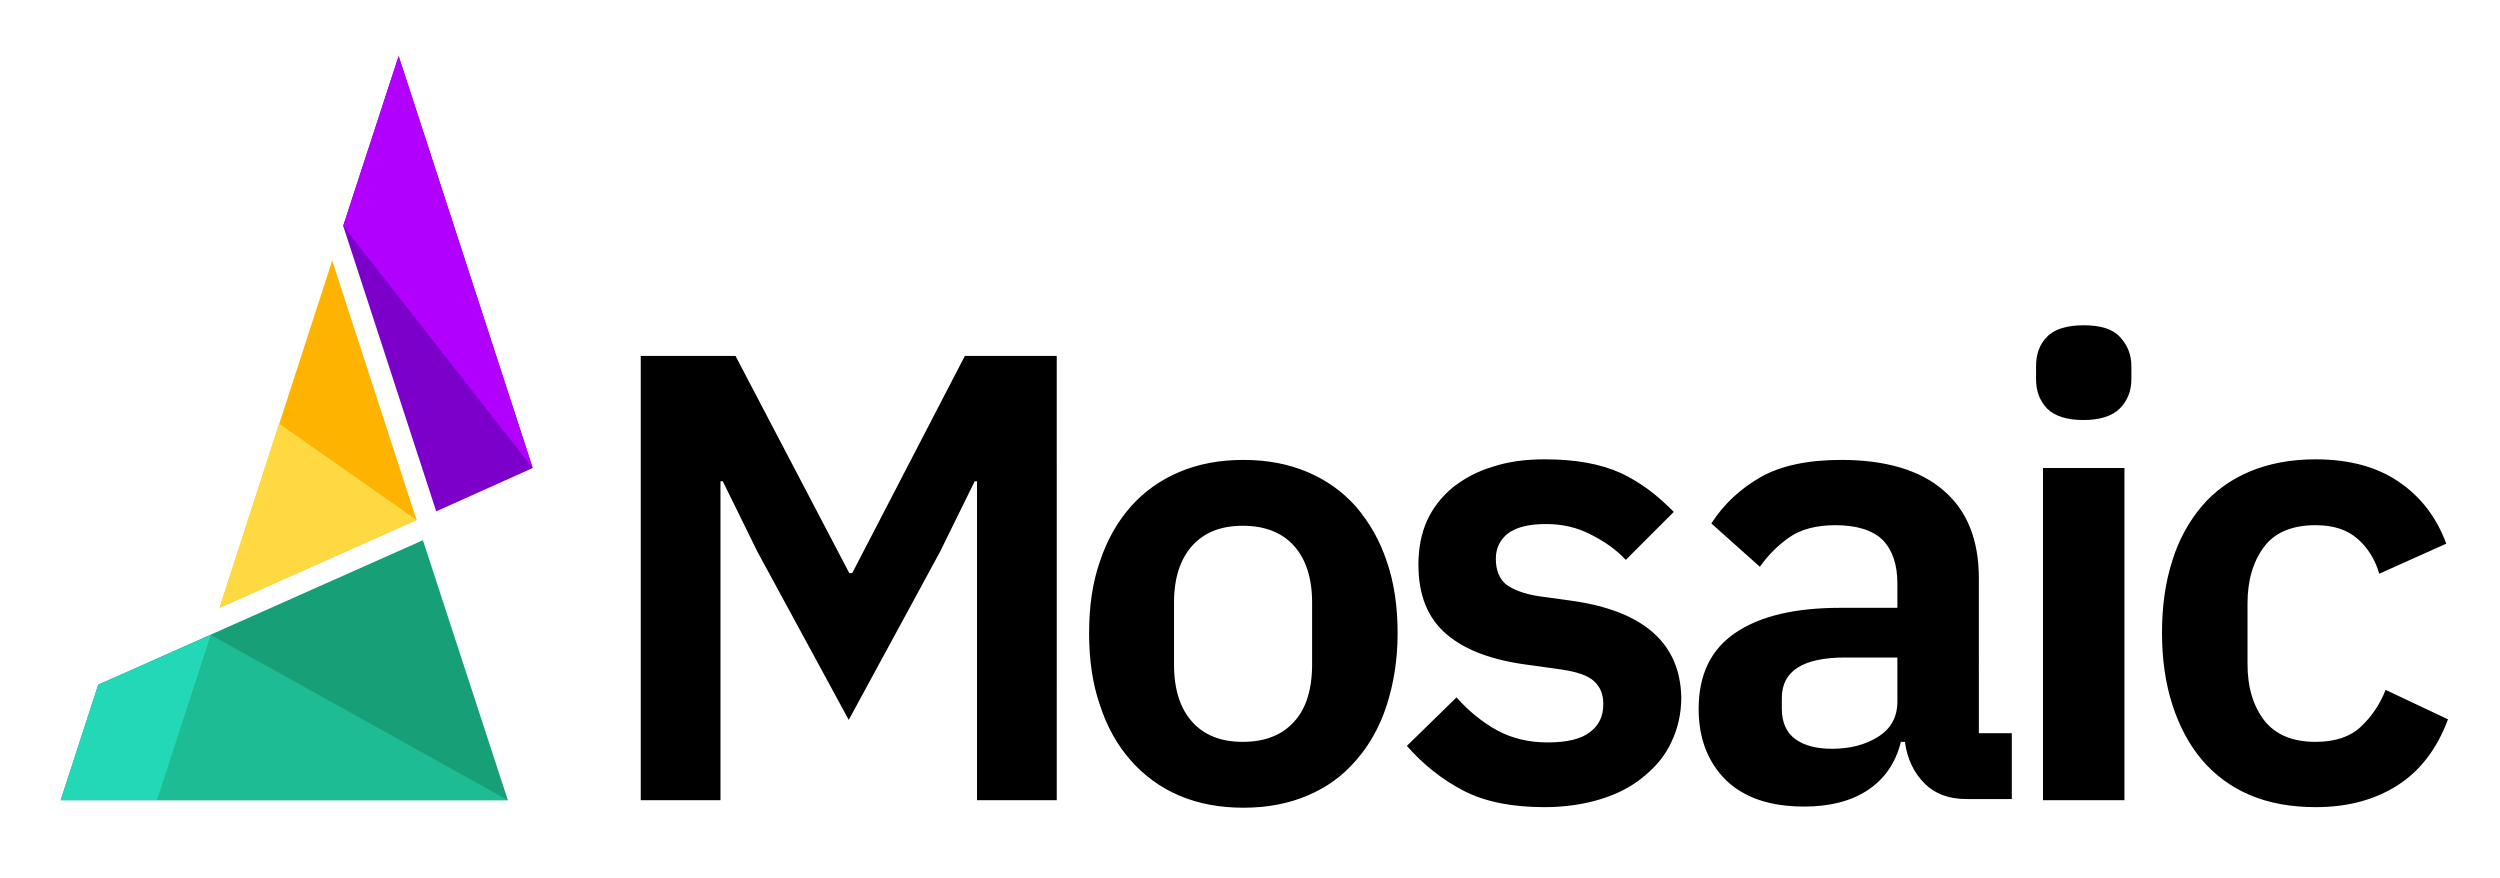 <?xml version="1.0" encoding="utf-8"?>
<!-- Generator: Adobe Illustrator 22.1.0, SVG Export Plug-In . SVG Version: 6.00 Build 0)  -->
<svg version="1.1" id="Layer_1" xmlns="http://www.w3.org/2000/svg" xmlns:xlink="http://www.w3.org/1999/xlink" x="0px" y="0px"
	 viewBox="0 0 432.7 151.9" style="enable-background:new 0 0 432.7 151.9;" xml:space="preserve">
<style type="text/css">
	.st0{display:none;}
	.st1{fill:#7D00CA;}
	.st2{fill:#FDB300;}
	.st3{fill:#17A078;}
	.st4{fill:#1DBC94;}
	.st5{fill:#B200FF;}
	.st6{fill:#23D8B6;}
	.st7{fill:#FED941;}
</style>
<polygon class="st0" points="-335.7,-71.9 -165.3,-596.3 5.1,-71.9 "/>
<path class="st0" d="M-5273.1-2616.5c-49.4-152-103.7-319-103.7-319l-138.7,427L-5273.1-2616.5z"/>
<g>
	<g>
		<polygon class="st1" points="69,9.7 59.4,39.1 75.5,88.5 92.2,81 		"/>
		<polygon class="st2" points="57.5,45.1 38,105.2 72.1,90 		"/>
		<polygon class="st3" points="73.2,93.5 17,118.5 10.5,138.5 87.9,138.5 		"/>
		<g>
			<g>
				<path d="M272.2,104l-5.8-0.8c-2.7-0.4-4.6-1.2-5.8-2.1c-1.1-1-1.7-2.4-1.7-4.4c0-1.8,0.7-3.2,2-4.3c1.4-1.1,3.6-1.7,6.7-1.7
					c2.8,0,5.4,0.6,7.7,1.8c2.4,1.2,4.4,2.6,6.1,4.4l8.3-8.3c-1.4-1.4-2.8-2.7-4.3-3.8c-1.5-1.1-3.1-2.1-4.8-2.9
					c-1.8-0.8-3.7-1.4-5.9-1.8c-2.2-0.4-4.6-0.6-7.4-0.6c-3.3,0-6.3,0.4-9,1.3c-2.7,0.8-5,2.1-6.9,3.6c-1.9,1.6-3.4,3.5-4.4,5.7
					c-1,2.2-1.5,4.8-1.5,7.6c0,5.3,1.6,9.3,4.9,12.1c3.3,2.8,8,4.5,14.3,5.3l5.7,0.8c2.6,0.4,4.4,1,5.5,2c1.1,1,1.6,2.3,1.6,4
					c0,2.1-0.8,3.7-2.3,4.8c-1.5,1.2-4,1.8-7.3,1.8c-3.3,0-6.2-0.7-8.8-2.1c-2.5-1.4-4.9-3.3-7-5.7l-8.6,8.4
					c2.9,3.3,6.2,5.9,9.9,7.8c3.7,1.9,8.4,2.8,13.9,2.8c3.6,0,6.9-0.5,9.8-1.4c2.9-0.9,5.4-2.2,7.4-3.9c2.1-1.7,3.7-3.6,4.8-6
					c1.1-2.3,1.7-4.9,1.7-7.7C290.8,111.4,284.6,105.8,272.2,104z M234.7,87.7c-2.3-2.6-5.1-4.6-8.4-6c-3.3-1.4-7-2.1-11.1-2.1
					c-4.1,0-7.8,0.7-11.1,2.1c-3.3,1.4-6.1,3.4-8.4,6c-2.3,2.6-4.1,5.8-5.3,9.4c-1.3,3.7-1.9,7.8-1.9,12.5c0,4.6,0.6,8.8,1.9,12.5
					c1.2,3.7,3,6.9,5.3,9.5c2.3,2.6,5.1,4.7,8.4,6.1c3.3,1.4,7,2.1,11.1,2.1c4.1,0,7.8-0.7,11.1-2.1c3.3-1.4,6.1-3.4,8.4-6.1
					c2.3-2.6,4.1-5.8,5.3-9.5c1.2-3.7,1.9-7.9,1.9-12.5c0-4.6-0.6-8.8-1.9-12.5C238.8,93.5,237,90.4,234.7,87.7z M227.1,115
					c0,4.4-1.1,7.8-3.2,10c-2.1,2.3-5.1,3.4-8.8,3.4c-3.7,0-6.6-1.1-8.7-3.4c-2.1-2.3-3.2-5.6-3.2-10v-10.7c0-4.3,1.1-7.6,3.2-9.9
					c2.1-2.3,5-3.4,8.7-3.4c3.7,0,6.7,1.1,8.8,3.4c2.1,2.3,3.2,5.6,3.2,9.9V115z M147.5,99.2H147l-19.7-37.6h-16.4v76.9h13.8V83.3
					h0.4l6,12.2l15.8,29.1l15.8-29.1l6-12.2h0.4v55.2h13.8V61.6H167L147.5,99.2z M353.6,138.5h14.1V81h-14.1V138.5z M342.5,100.1
					c0-6.6-2-11.7-6.1-15.2c-4-3.5-10-5.3-17.7-5.3c-5.8,0-10.5,1-14,3c-3.5,2-6.4,4.7-8.5,8l8.4,7.5c1.4-2,3.1-3.7,5.1-5.1
					c2-1.4,4.7-2.1,8-2.1c3.7,0,6.5,0.9,8.2,2.6c1.7,1.8,2.5,4.3,2.5,7.5v4.2h-9.8c-7.9,0-13.9,1.4-18.2,4.3
					c-4.3,2.9-6.4,7.3-6.4,13.2c0,5.1,1.6,9.2,4.7,12.3c3.2,3.1,7.7,4.6,13.6,4.6c4.3,0,8-0.9,10.9-2.8c2.9-1.9,4.9-4.7,5.8-8.4h0.7
					c0.4,3,1.6,5.4,3.4,7.2c1.8,1.8,4.2,2.7,7.3,2.7h7.8v-11.4h-5.7V100.1z M328.4,121.4c0,2.7-1.1,4.7-3.3,6.1
					c-2.2,1.4-4.9,2.1-8,2.1c-2.8,0-4.9-0.6-6.4-1.7c-1.5-1.1-2.3-2.9-2.3-5.2v-1.9c0-4.7,3.7-7,11-7h9V121.4z M412.9,119.4
					c-1,2.6-2.5,4.7-4.3,6.4c-1.8,1.7-4.4,2.6-7.8,2.6c-4,0-6.9-1.2-8.9-3.7c-1.9-2.5-2.9-5.7-2.9-9.8v-10.5c0-4,1-7.3,2.9-9.8
					c1.9-2.5,4.9-3.7,8.9-3.7c3.1,0,5.5,0.8,7.3,2.4c1.8,1.6,3,3.6,3.7,6l11.6-5.2c-1.7-4.6-4.4-8.1-8.2-10.7
					c-3.8-2.6-8.6-3.9-14.4-3.9c-4.3,0-8,0.7-11.4,2.1c-3.3,1.4-6.1,3.4-8.3,6c-2.2,2.6-4,5.8-5.1,9.4c-1.2,3.7-1.8,7.8-1.8,12.5
					c0,4.6,0.6,8.8,1.8,12.5c1.2,3.7,2.9,6.9,5.1,9.5c2.2,2.6,5,4.7,8.3,6.1c3.3,1.4,7.1,2.1,11.4,2.1c5.6,0,10.3-1.3,14.2-3.8
					c3.9-2.5,6.8-6.3,8.7-11.4L412.9,119.4z M360.6,56.3c-2.9,0-5.1,0.7-6.3,2c-1.3,1.3-1.9,3-1.9,5.1v2.2c0,2.1,0.6,3.7,1.9,5.1
					c1.3,1.3,3.4,2,6.3,2c2.9,0,5-0.7,6.3-2c1.3-1.3,2-3,2-5.1v-2.2c0-2.1-0.7-3.7-2-5.1C365.6,56.9,363.5,56.3,360.6,56.3z"/>
			</g>
		</g>
		<polygon class="st4" points="87.9,138.5 27.2,138.5 36.5,109.9 		"/>
		<polygon class="st5" points="69,9.7 59.4,39.1 92.2,81 		"/>
		<polygon class="st6" points="17,118.5 10.5,138.5 27.2,138.5 36.5,109.9 		"/>
		<polygon class="st7" points="38,105.2 72.1,90 48.3,73.3 		"/>
	</g>
</g>
</svg>
